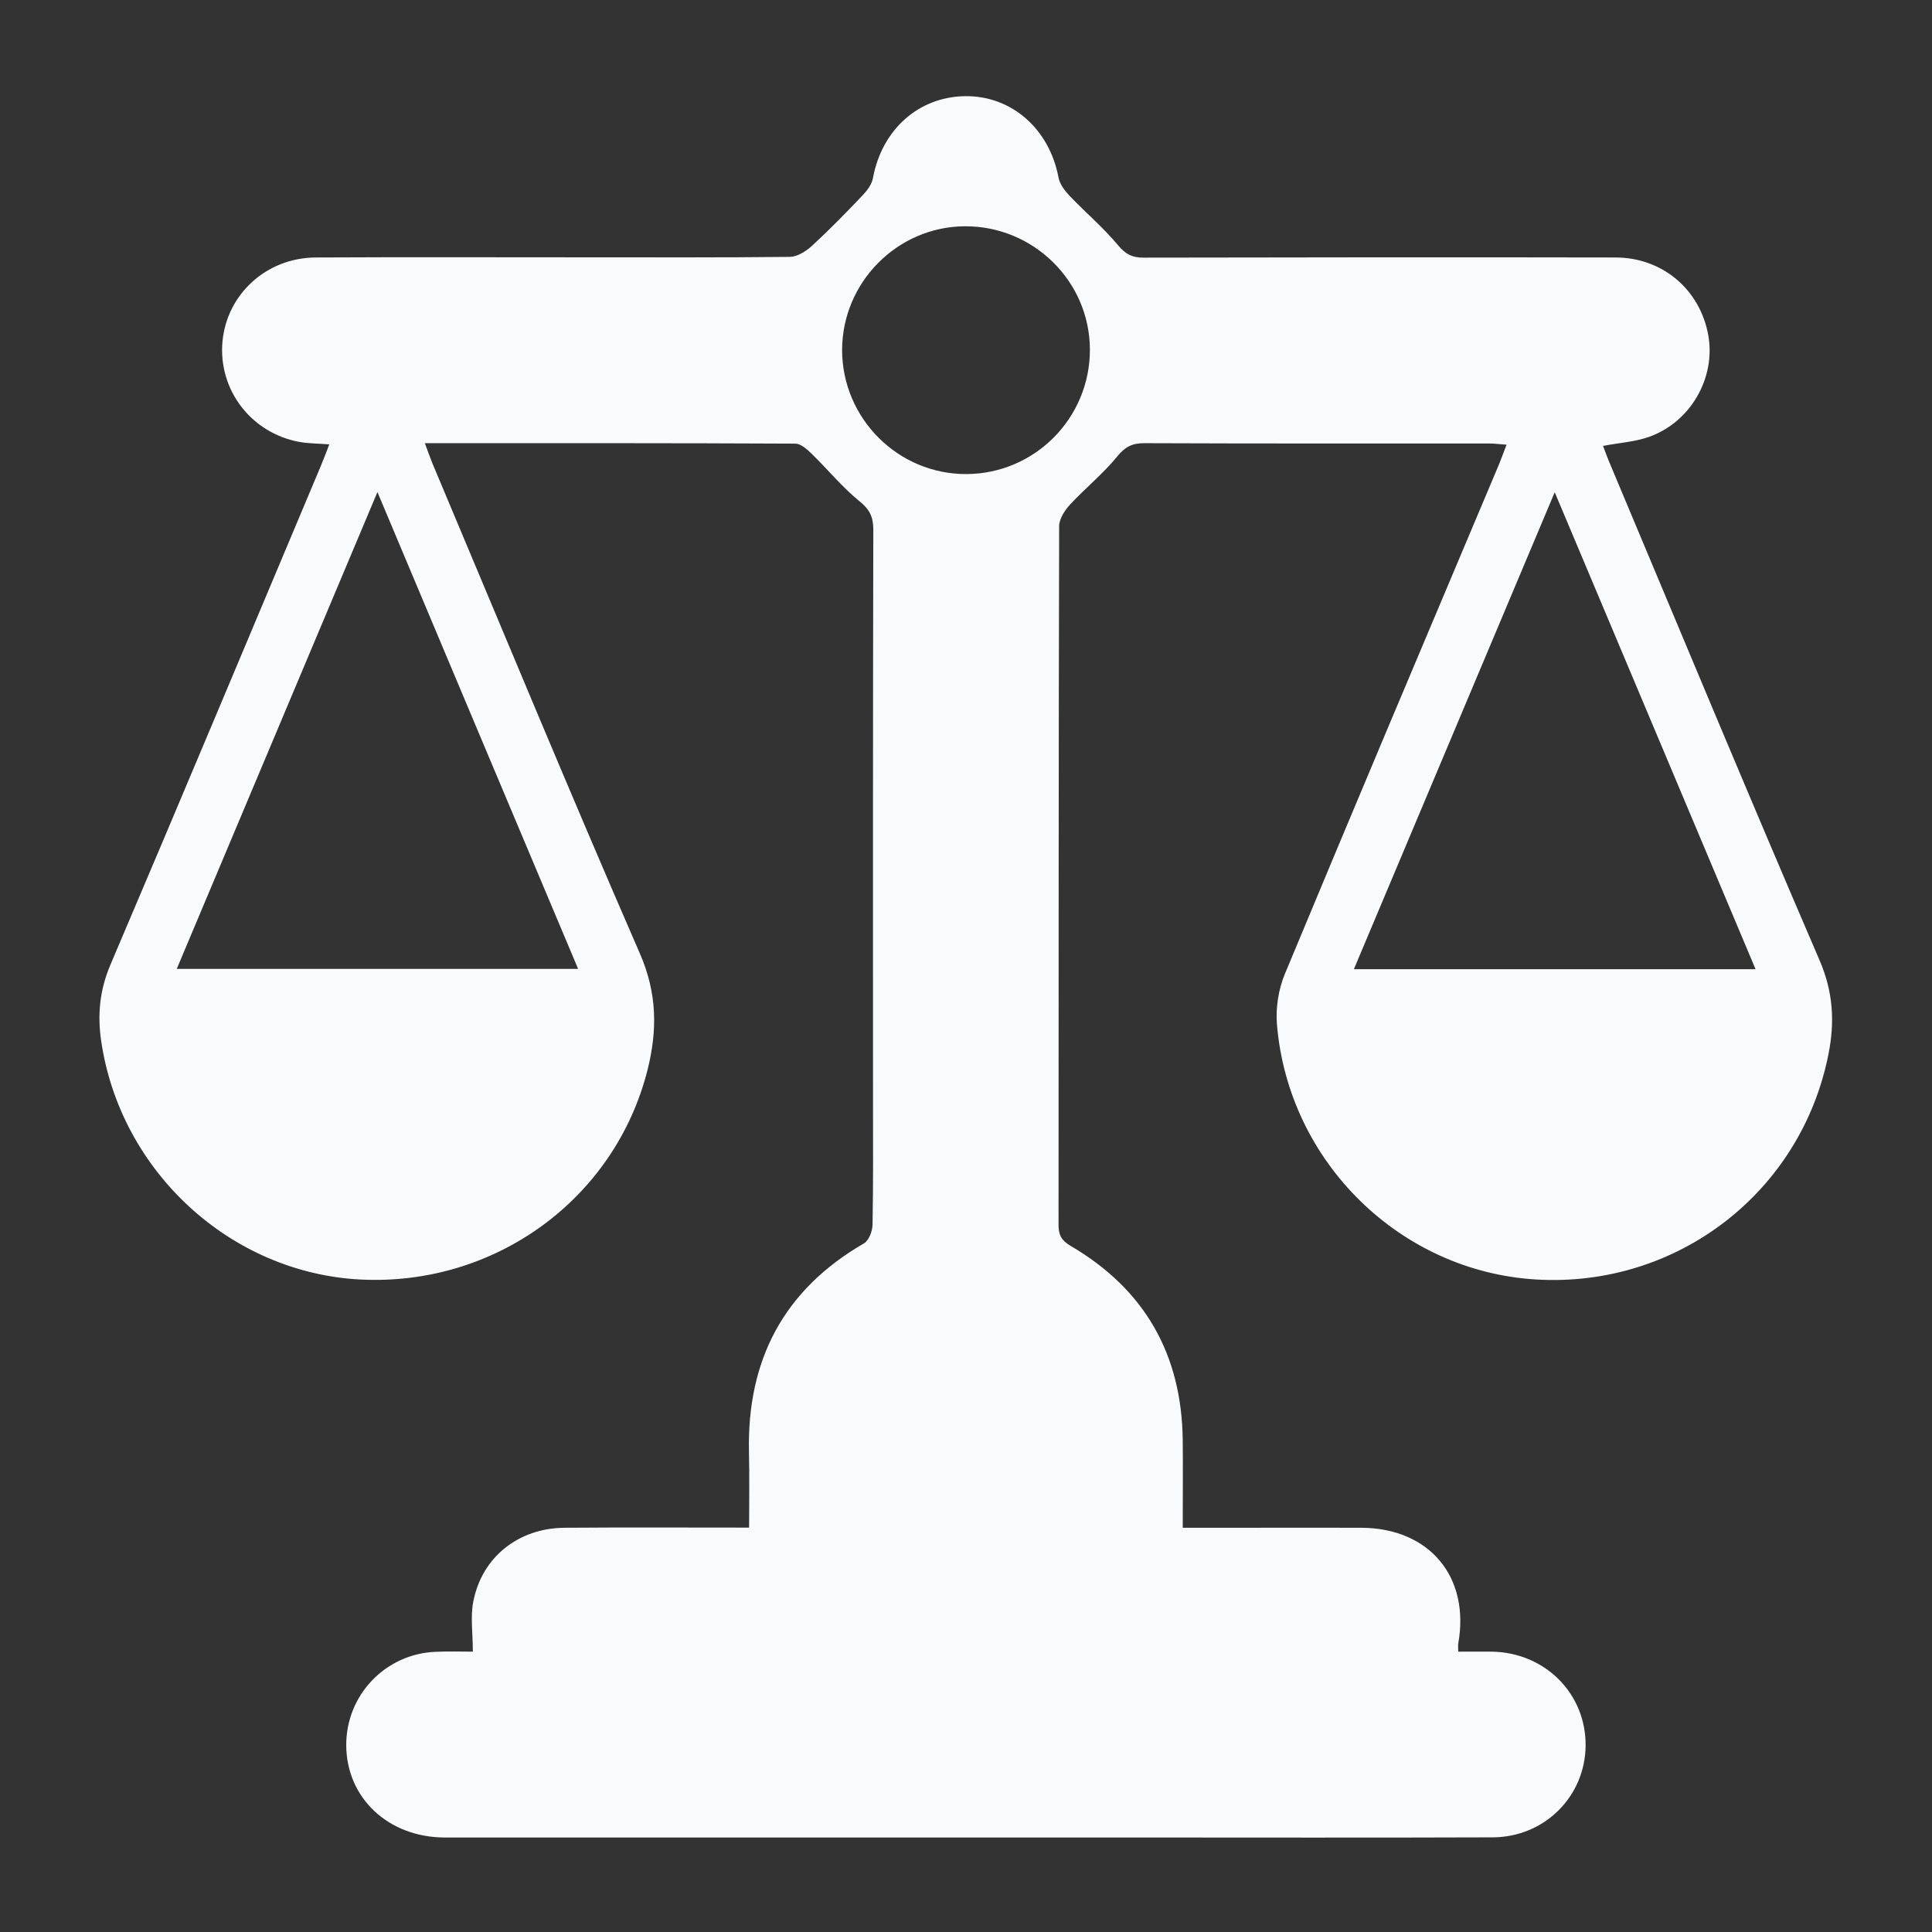 <?xml version="1.0" encoding="utf-8"?>
<!-- Generator: Adobe Illustrator 27.8.1, SVG Export Plug-In . SVG Version: 6.00 Build 0)  -->
<svg version="1.1" id="Layer_1" xmlns="http://www.w3.org/2000/svg" xmlns:xlink="http://www.w3.org/1999/xlink" x="0px" y="0px"
	 viewBox="0 0 127.56 127.56" style="enable-background:new 0 0 127.56 127.56;" xml:space="preserve">
<rect x="0" y="0" width="127.56" height="127.56" fill="#333333" stroke="none"/>
<g>
	<path fill="#f9fafb" d="M31.22,109.05c0-1.21-0.17-2.3,0.03-3.31c0.57-2.94,2.99-4.85,6.03-4.87c4-0.03,8-0.01,12.18-0.01c0-1.71,0.03-3.36-0.01-5
		c-0.13-6.07,2.29-10.7,7.6-13.77c0.32-0.19,0.55-0.8,0.56-1.23c0.05-2.73,0.03-5.45,0.03-8.18c0-12.57-0.01-25.14,0.02-37.72
		c0-0.84-0.25-1.34-0.93-1.88c-1.14-0.93-2.09-2.1-3.15-3.13c-0.3-0.29-0.71-0.66-1.07-0.66c-8.09-0.04-16.19-0.03-24.46-0.03
		c0.2,0.54,0.35,0.96,0.52,1.38c4.54,10.78,9.01,21.6,13.68,32.32c1.14,2.62,1.16,5.07,0.5,7.69c-2.15,8.51-10.07,14.28-18.95,13.83
		c-8.6-0.44-15.86-7.15-17.12-15.75c-0.26-1.78-0.09-3.4,0.63-5.08c4.67-10.96,9.27-21.95,13.89-32.93
		c0.18-0.43,0.34-0.86,0.54-1.38c-0.72-0.06-1.35-0.05-1.96-0.16c-3.2-0.58-5.39-3.45-5.09-6.65c0.3-3.12,2.91-5.51,6.15-5.53
		c5.88-0.03,11.76-0.01,17.64-0.01c4.56,0,9.12,0.02,13.68-0.03c0.48-0.01,1.04-0.36,1.43-0.71c1.15-1.06,2.25-2.18,3.33-3.32
		c0.32-0.33,0.65-0.76,0.72-1.19c0.59-3.17,2.99-5.34,6.06-5.39c3.08-0.05,5.59,2.16,6.19,5.38c0.08,0.43,0.41,0.86,0.72,1.19
		c1.05,1.1,2.23,2.1,3.2,3.26c0.49,0.59,0.92,0.83,1.67,0.83c10.4-0.02,20.8-0.03,31.2-0.01c3.1,0.01,5.57,2.13,6.11,5.14
		c0.5,2.81-1.17,5.74-3.93,6.71c-0.91,0.32-1.9,0.38-3.02,0.59c0.15,0.39,0.31,0.84,0.5,1.28c4.58,10.9,9.12,21.83,13.8,32.69
		c0.9,2.09,1.01,4.08,0.58,6.21c-1.81,9.1-9.98,15.4-19.27,14.86c-8.98-0.52-16.38-7.74-17.14-16.84c-0.09-1.09,0.1-2.32,0.52-3.33
		c4.67-11.23,9.41-22.44,14.14-33.65c0.16-0.39,0.3-0.78,0.5-1.3c-0.45-0.03-0.8-0.08-1.16-0.08c-7.59,0-15.17,0.01-22.76-0.02
		c-0.79,0-1.26,0.23-1.78,0.87c-0.93,1.14-2.1,2.09-3.11,3.17c-0.35,0.38-0.72,0.94-0.73,1.42c-0.04,15.38-0.03,30.77-0.04,46.15
		c0,0.67,0.19,1.03,0.8,1.39c4.9,2.87,7.34,7.18,7.4,12.84c0.02,1.87,0,3.74,0,5.77c1.3,0,2.52,0,3.74,0c2.68,0,5.37-0.01,8.05,0
		c4.5,0.02,7.19,3.24,6.4,7.65c-0.02,0.12,0,0.25,0,0.53c0.74,0,1.5-0.01,2.25,0c3.49,0.07,6.18,2.77,6.16,6.19
		c-0.02,3.35-2.7,6.06-6.14,6.07c-7.97,0.03-15.94,0.01-23.91,0.01c-15.09,0-30.17,0-45.26,0c-3.73,0-6.5-2.6-6.52-6.08
		c-0.02-3.31,2.58-6.05,5.9-6.18C29.58,109.02,30.38,109.05,31.22,109.05z M24.92,32.49c-4.5,10.7-8.86,21.06-13.25,31.48
		c8.91,0,17.62,0,26.5,0C33.77,53.53,29.42,43.19,24.92,32.49z M115.91,63.99c-4.4-10.45-8.76-20.8-13.26-31.49
		c-4.5,10.69-8.86,21.04-13.26,31.49C98.3,63.99,107.01,63.99,115.91,63.99z M63.81,31.3c4.52-0.02,8.17-3.71,8.15-8.24
		c-0.02-4.5-3.74-8.15-8.27-8.12c-4.45,0.03-8.09,3.71-8.09,8.18C55.61,27.63,59.3,31.32,63.81,31.3z"/>
</g>
</svg>
